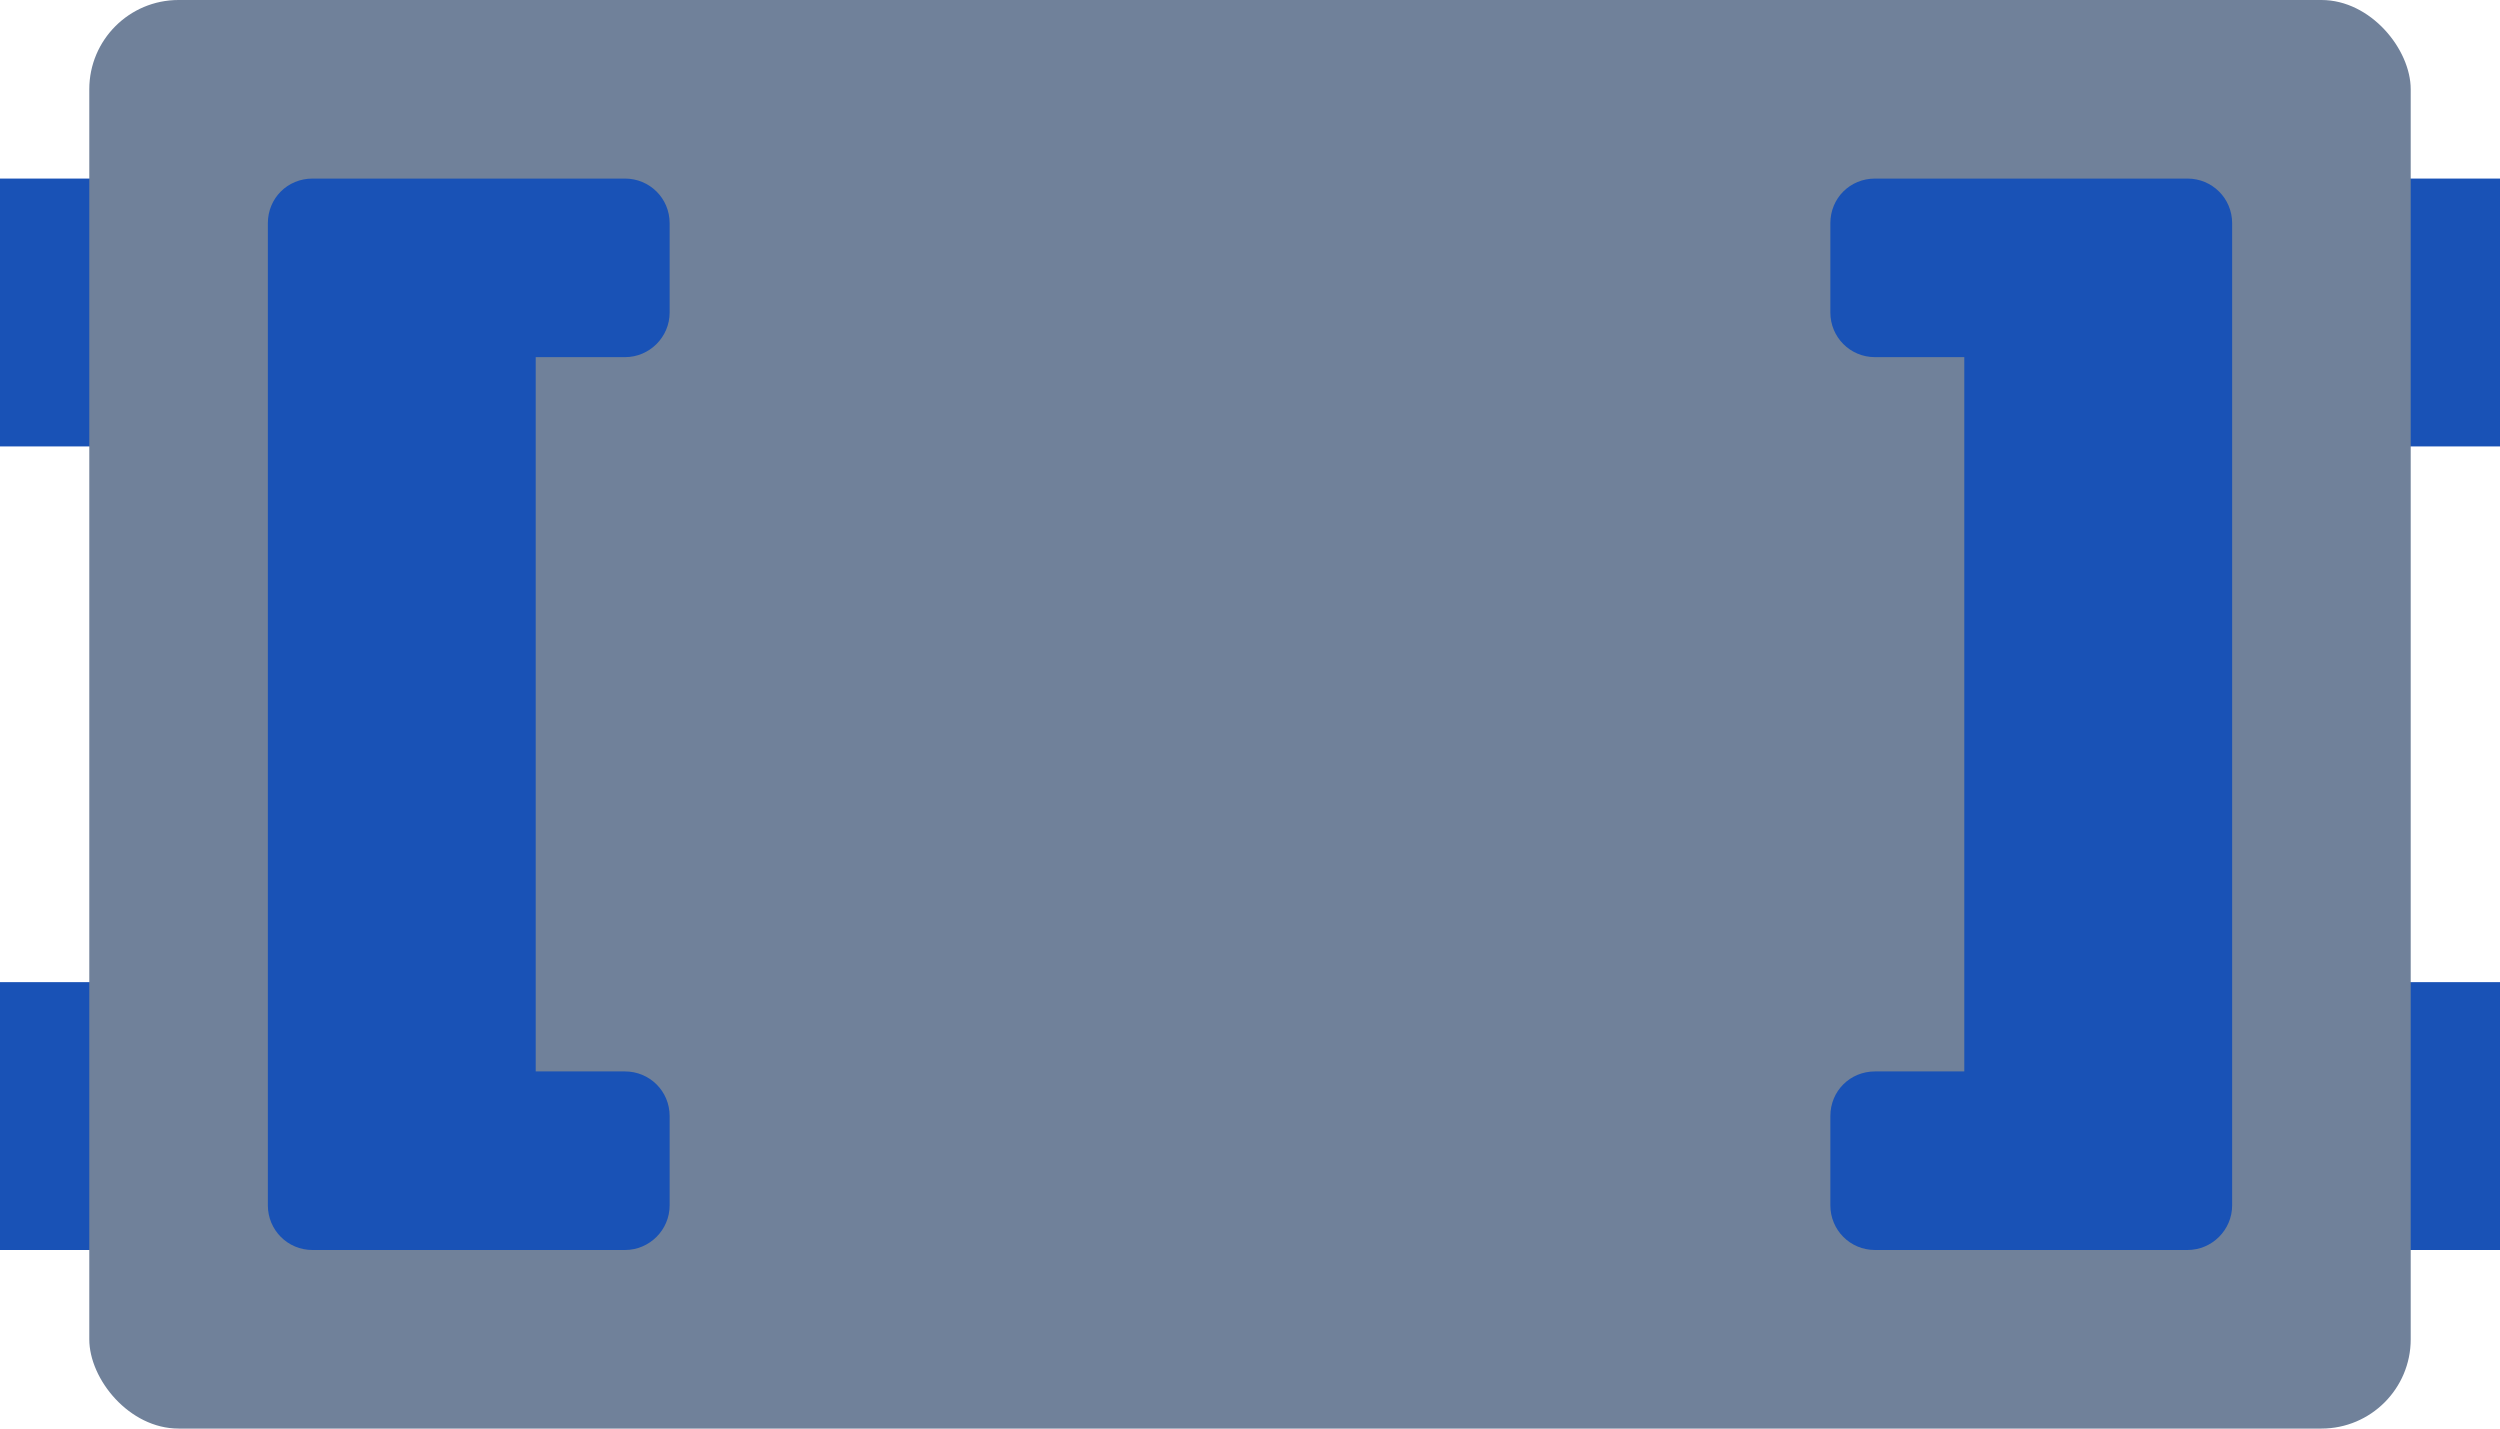 <svg width="56" height="32" viewBox="0 0 56 32" fill="none" xmlns="http://www.w3.org/2000/svg" xmlns:xlink="http://www.w3.org/1999/xlink">
	<rect id="Rectangle 6773" y="4" width="56" height="6" fill="#1952B6" fill-opacity="1"/>
	<rect id="Rectangle 6774" y="22" width="56" height="6" fill="#1952B6" fill-opacity="1"/>
	<rect id="Rectangle 6751" x="2" rx="2" width="52" height="32" fill="#70819A" fill-opacity="1"/>
	<path id="Union" d="M7 4L14 4C14.55 4 15 4.44 15 5L15 7C15 7.55 14.55 8 14 8L12 8L12 24L14 24C14.55 24 15 24.44 15 25L15 27C15 27.55 14.55 28 14 28L7 28C6.44 28 6 27.55 6 27L6 5C6 4.44 6.44 4 7 4Z" fill="#1952B6" fill-opacity="1" fill-rule="nonzero"/>
	<path id="Union" d="M49 4L42 4C41.44 4 41 4.44 41 5L41 7C41 7.55 41.44 8 42 8L44 8L44 24L42 24C41.44 24 41 24.44 41 25L41 27C41 27.55 41.44 28 42 28L49 28C49.55 28 50 27.55 50 27L50 5C50 4.44 49.55 4 49 4Z" fill="#1952B6" fill-opacity="1" fill-rule="nonzero"/>
</svg>
